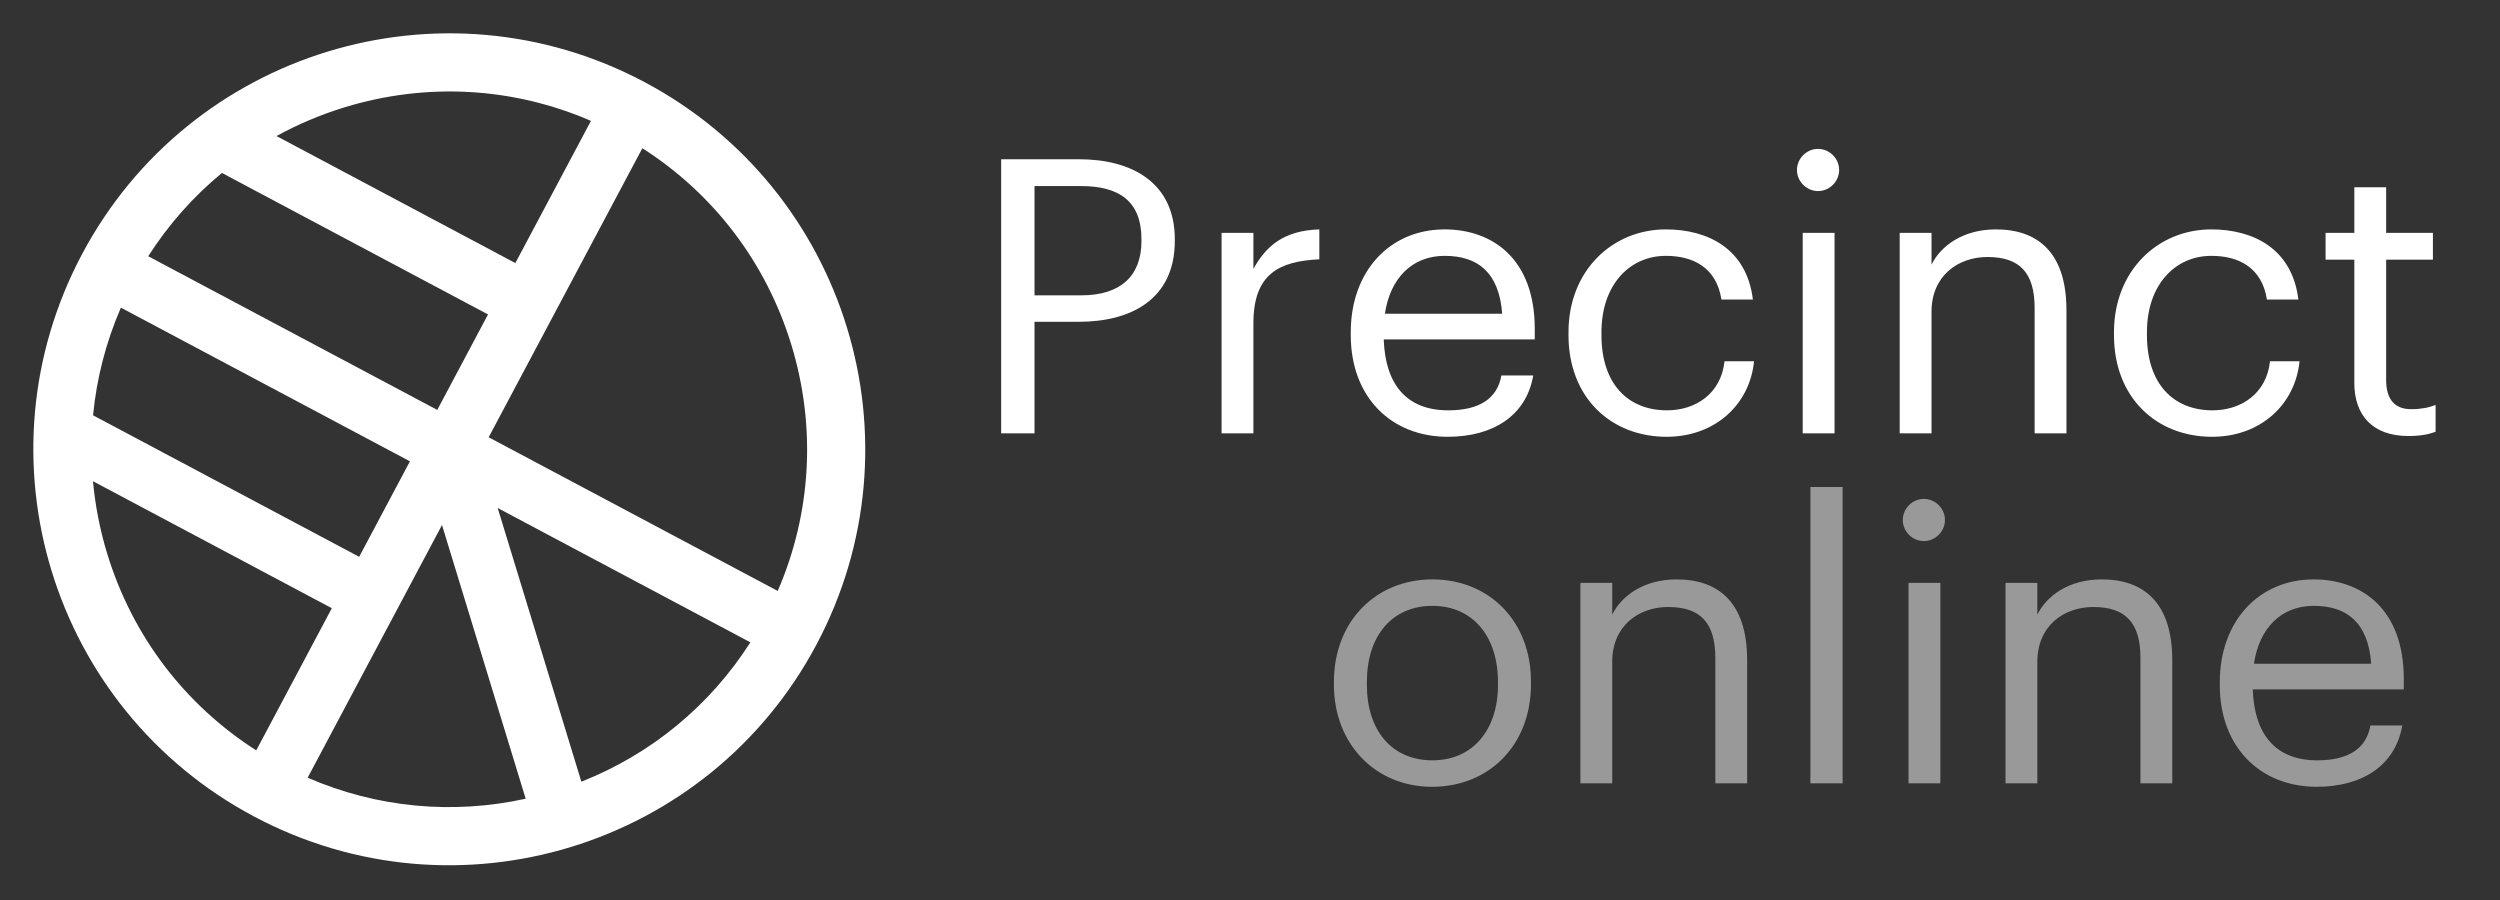<?xml version="1.0" encoding="UTF-8" standalone="no"?>
<svg width="150px" height="54px" viewBox="0 0 150 54" version="1.1" xmlns="http://www.w3.org/2000/svg" xmlns:xlink="http://www.w3.org/1999/xlink">
    <rect x="0" y="0" width="150" height="54" fill="#333333" stroke="none"/>
    <!-- Generator: Sketch 3.6.1 (26313) - http://www.bohemiancoding.com/sketch -->
    <title>Artboard 6</title>
    <desc>Created with Sketch.</desc>
    <defs></defs>
    <g id="Page-1" stroke="none" stroke-width="1" fill="none" fill-rule="evenodd">
        <g id="Artboard-6" fill="#FFFFFF">
            <g id="Group" transform="translate(2, 2)">
                <path d="M44.663,33.457 L27.32,24.236 L36.541,6.893 C40.83,9.633 43.975,13.763 45.48,18.684 C46.984,23.605 46.686,28.787 44.663,33.457 L44.663,33.457 Z M32.882,44.901 L27.861,28.48 L43.023,36.541 C40.595,40.342 37.075,43.243 32.882,44.901 L32.882,44.901 Z M16.459,44.663 L24.52,29.501 L29.541,45.923 C25.137,46.893 20.597,46.456 16.459,44.663 L16.459,44.663 Z M4.436,31.232 C3.997,29.795 3.712,28.335 3.579,26.873 L17.91,34.493 L13.374,43.023 C9.085,40.282 5.94,36.153 4.436,31.232 L4.436,31.232 Z M19.55,31.408 L3.584,22.919 C3.795,20.71 4.354,18.534 5.253,16.459 L22.596,25.68 L19.55,31.408 Z M11.316,8.378 L27.281,16.867 L24.236,22.595 L6.893,13.374 C8.111,11.469 9.602,9.788 11.316,8.378 L11.316,8.378 Z M33.457,5.253 L28.921,13.783 L14.59,6.163 C15.878,5.456 17.246,4.875 18.684,4.436 C23.605,2.932 28.787,3.229 33.457,5.253 L33.457,5.253 Z M36.673,2.926 C24.505,-3.544 9.396,1.075 2.926,13.243 C-3.544,25.411 1.075,40.52 13.243,46.99 C25.411,53.46 40.52,48.841 46.99,36.672 C53.46,24.504 48.84,9.396 36.673,2.926 L36.673,2.926 Z" id="Fill-1"></path>
                <path d="M58.07,24 L60.071,24 L60.071,17.307 L62.739,17.307 C65.867,17.307 68.489,15.95 68.489,12.454 L68.489,12.362 C68.489,8.935 65.89,7.555 62.739,7.555 L58.07,7.555 L58.07,24 Z M60.071,15.72 L60.071,9.165 L62.877,9.165 C65.108,9.165 66.488,10.039 66.488,12.362 L66.488,12.454 C66.488,14.57 65.223,15.72 62.877,15.72 L60.071,15.72 Z M71.295,24 L73.204,24 L73.204,17.399 C73.204,14.432 74.745,13.673 77.16,13.558 L77.16,11.764 C74.998,11.833 73.963,12.776 73.204,14.133 L73.204,11.971 L71.295,11.971 L71.295,24 Z M84.865,24.207 C87.579,24.207 89.58,22.942 89.994,20.527 L88.085,20.527 C87.832,21.93 86.751,22.62 84.888,22.62 C82.427,22.62 81.116,21.102 81.024,18.365 L90.086,18.365 L90.086,17.744 C90.086,13.443 87.464,11.764 84.681,11.764 C81.369,11.764 79.046,14.294 79.046,17.928 L79.046,18.112 C79.046,21.815 81.461,24.207 84.865,24.207 L84.865,24.207 Z M81.093,16.824 C81.415,14.685 82.726,13.351 84.681,13.351 C86.659,13.351 87.947,14.34 88.131,16.824 L81.093,16.824 Z M97.998,24.207 C100.896,24.207 102.989,22.275 103.242,19.676 L101.471,19.676 C101.264,21.631 99.723,22.62 98.021,22.62 C95.698,22.62 94.088,21.056 94.088,18.112 L94.088,17.928 C94.088,15.099 95.767,13.351 97.952,13.351 C99.608,13.351 100.988,14.064 101.287,15.973 L103.173,15.973 C102.805,12.914 100.459,11.764 97.952,11.764 C94.732,11.764 92.11,14.248 92.11,17.928 L92.11,18.112 C92.11,21.838 94.64,24.207 97.998,24.207 L97.998,24.207 Z M106.163,24 L108.072,24 L108.072,11.971 L106.163,11.971 L106.163,24 Z M107.083,9.464 C107.773,9.464 108.348,8.889 108.348,8.199 C108.348,7.509 107.773,6.934 107.083,6.934 C106.393,6.934 105.818,7.509 105.818,8.199 C105.818,8.889 106.393,9.464 107.083,9.464 L107.083,9.464 Z M111.982,24 L113.891,24 L113.891,16.709 C113.891,14.547 115.478,13.42 117.249,13.42 C119.181,13.42 120.078,14.363 120.078,16.479 L120.078,24 L121.987,24 L121.987,16.617 C121.987,13.121 120.239,11.764 117.755,11.764 C115.777,11.764 114.443,12.753 113.891,13.88 L113.891,11.971 L111.982,11.971 L111.982,24 Z M130.727,24.207 C133.625,24.207 135.718,22.275 135.971,19.676 L134.2,19.676 C133.993,21.631 132.452,22.62 130.75,22.62 C128.427,22.62 126.817,21.056 126.817,18.112 L126.817,17.928 C126.817,15.099 128.496,13.351 130.681,13.351 C132.337,13.351 133.717,14.064 134.016,15.973 L135.902,15.973 C135.534,12.914 133.188,11.764 130.681,11.764 C127.461,11.764 124.839,14.248 124.839,17.928 L124.839,18.112 C124.839,21.838 127.369,24.207 130.727,24.207 L130.727,24.207 Z M142.503,24.161 C143.285,24.161 143.745,24.046 144.136,23.908 L144.136,22.298 C143.722,22.459 143.262,22.551 142.664,22.551 C141.698,22.551 141.169,21.976 141.169,20.803 L141.169,13.581 L143.975,13.581 L143.975,11.971 L141.169,11.971 L141.169,9.234 L139.26,9.234 L139.26,11.971 L137.535,11.971 L137.535,13.581 L139.26,13.581 L139.26,20.987 C139.26,22.873 140.318,24.161 142.503,24.161 L142.503,24.161 Z" id="Precinct"></path>
                <path d="M83.946,43.62 C81.508,43.62 80.013,41.826 80.013,39.089 L80.013,38.905 C80.013,36.145 81.531,34.351 83.946,34.351 C86.338,34.351 87.879,36.145 87.879,38.928 L87.879,39.089 C87.879,41.803 86.361,43.62 83.946,43.62 L83.946,43.62 Z M83.923,45.207 C87.35,45.207 89.857,42.7 89.857,39.066 L89.857,38.882 C89.857,35.271 87.35,32.764 83.946,32.764 C80.542,32.764 78.035,35.294 78.035,38.905 L78.035,39.089 C78.035,42.608 80.496,45.207 83.923,45.207 L83.923,45.207 Z M92.824,45 L94.733,45 L94.733,37.709 C94.733,35.547 96.32,34.42 98.091,34.42 C100.023,34.42 100.92,35.363 100.92,37.479 L100.92,45 L102.829,45 L102.829,37.617 C102.829,34.121 101.081,32.764 98.597,32.764 C96.619,32.764 95.285,33.753 94.733,34.88 L94.733,32.971 L92.824,32.971 L92.824,45 Z M106.624,45 L108.556,45 L108.556,27.221 L106.624,27.221 L106.624,45 Z M112.512,45 L114.421,45 L114.421,32.971 L112.512,32.971 L112.512,45 Z M113.432,30.464 C114.122,30.464 114.697,29.889 114.697,29.199 C114.697,28.509 114.122,27.934 113.432,27.934 C112.742,27.934 112.167,28.509 112.167,29.199 C112.167,29.889 112.742,30.464 113.432,30.464 L113.432,30.464 Z M118.331,45 L120.24,45 L120.24,37.709 C120.24,35.547 121.827,34.42 123.598,34.42 C125.53,34.42 126.427,35.363 126.427,37.479 L126.427,45 L128.336,45 L128.336,37.617 C128.336,34.121 126.588,32.764 124.104,32.764 C122.126,32.764 120.792,33.753 120.24,34.88 L120.24,32.971 L118.331,32.971 L118.331,45 Z M137.007,45.207 C139.721,45.207 141.722,43.942 142.136,41.527 L140.227,41.527 C139.974,42.93 138.893,43.62 137.03,43.62 C134.569,43.62 133.258,42.102 133.166,39.365 L142.228,39.365 L142.228,38.744 C142.228,34.443 139.606,32.764 136.823,32.764 C133.511,32.764 131.188,35.294 131.188,38.928 L131.188,39.112 C131.188,42.815 133.603,45.207 137.007,45.207 L137.007,45.207 Z M133.235,37.824 C133.557,35.685 134.868,34.351 136.823,34.351 C138.801,34.351 140.089,35.34 140.273,37.824 L133.235,37.824 Z" id="online" opacity="0.5"></path>
            </g>
        </g>
    </g>
</svg>